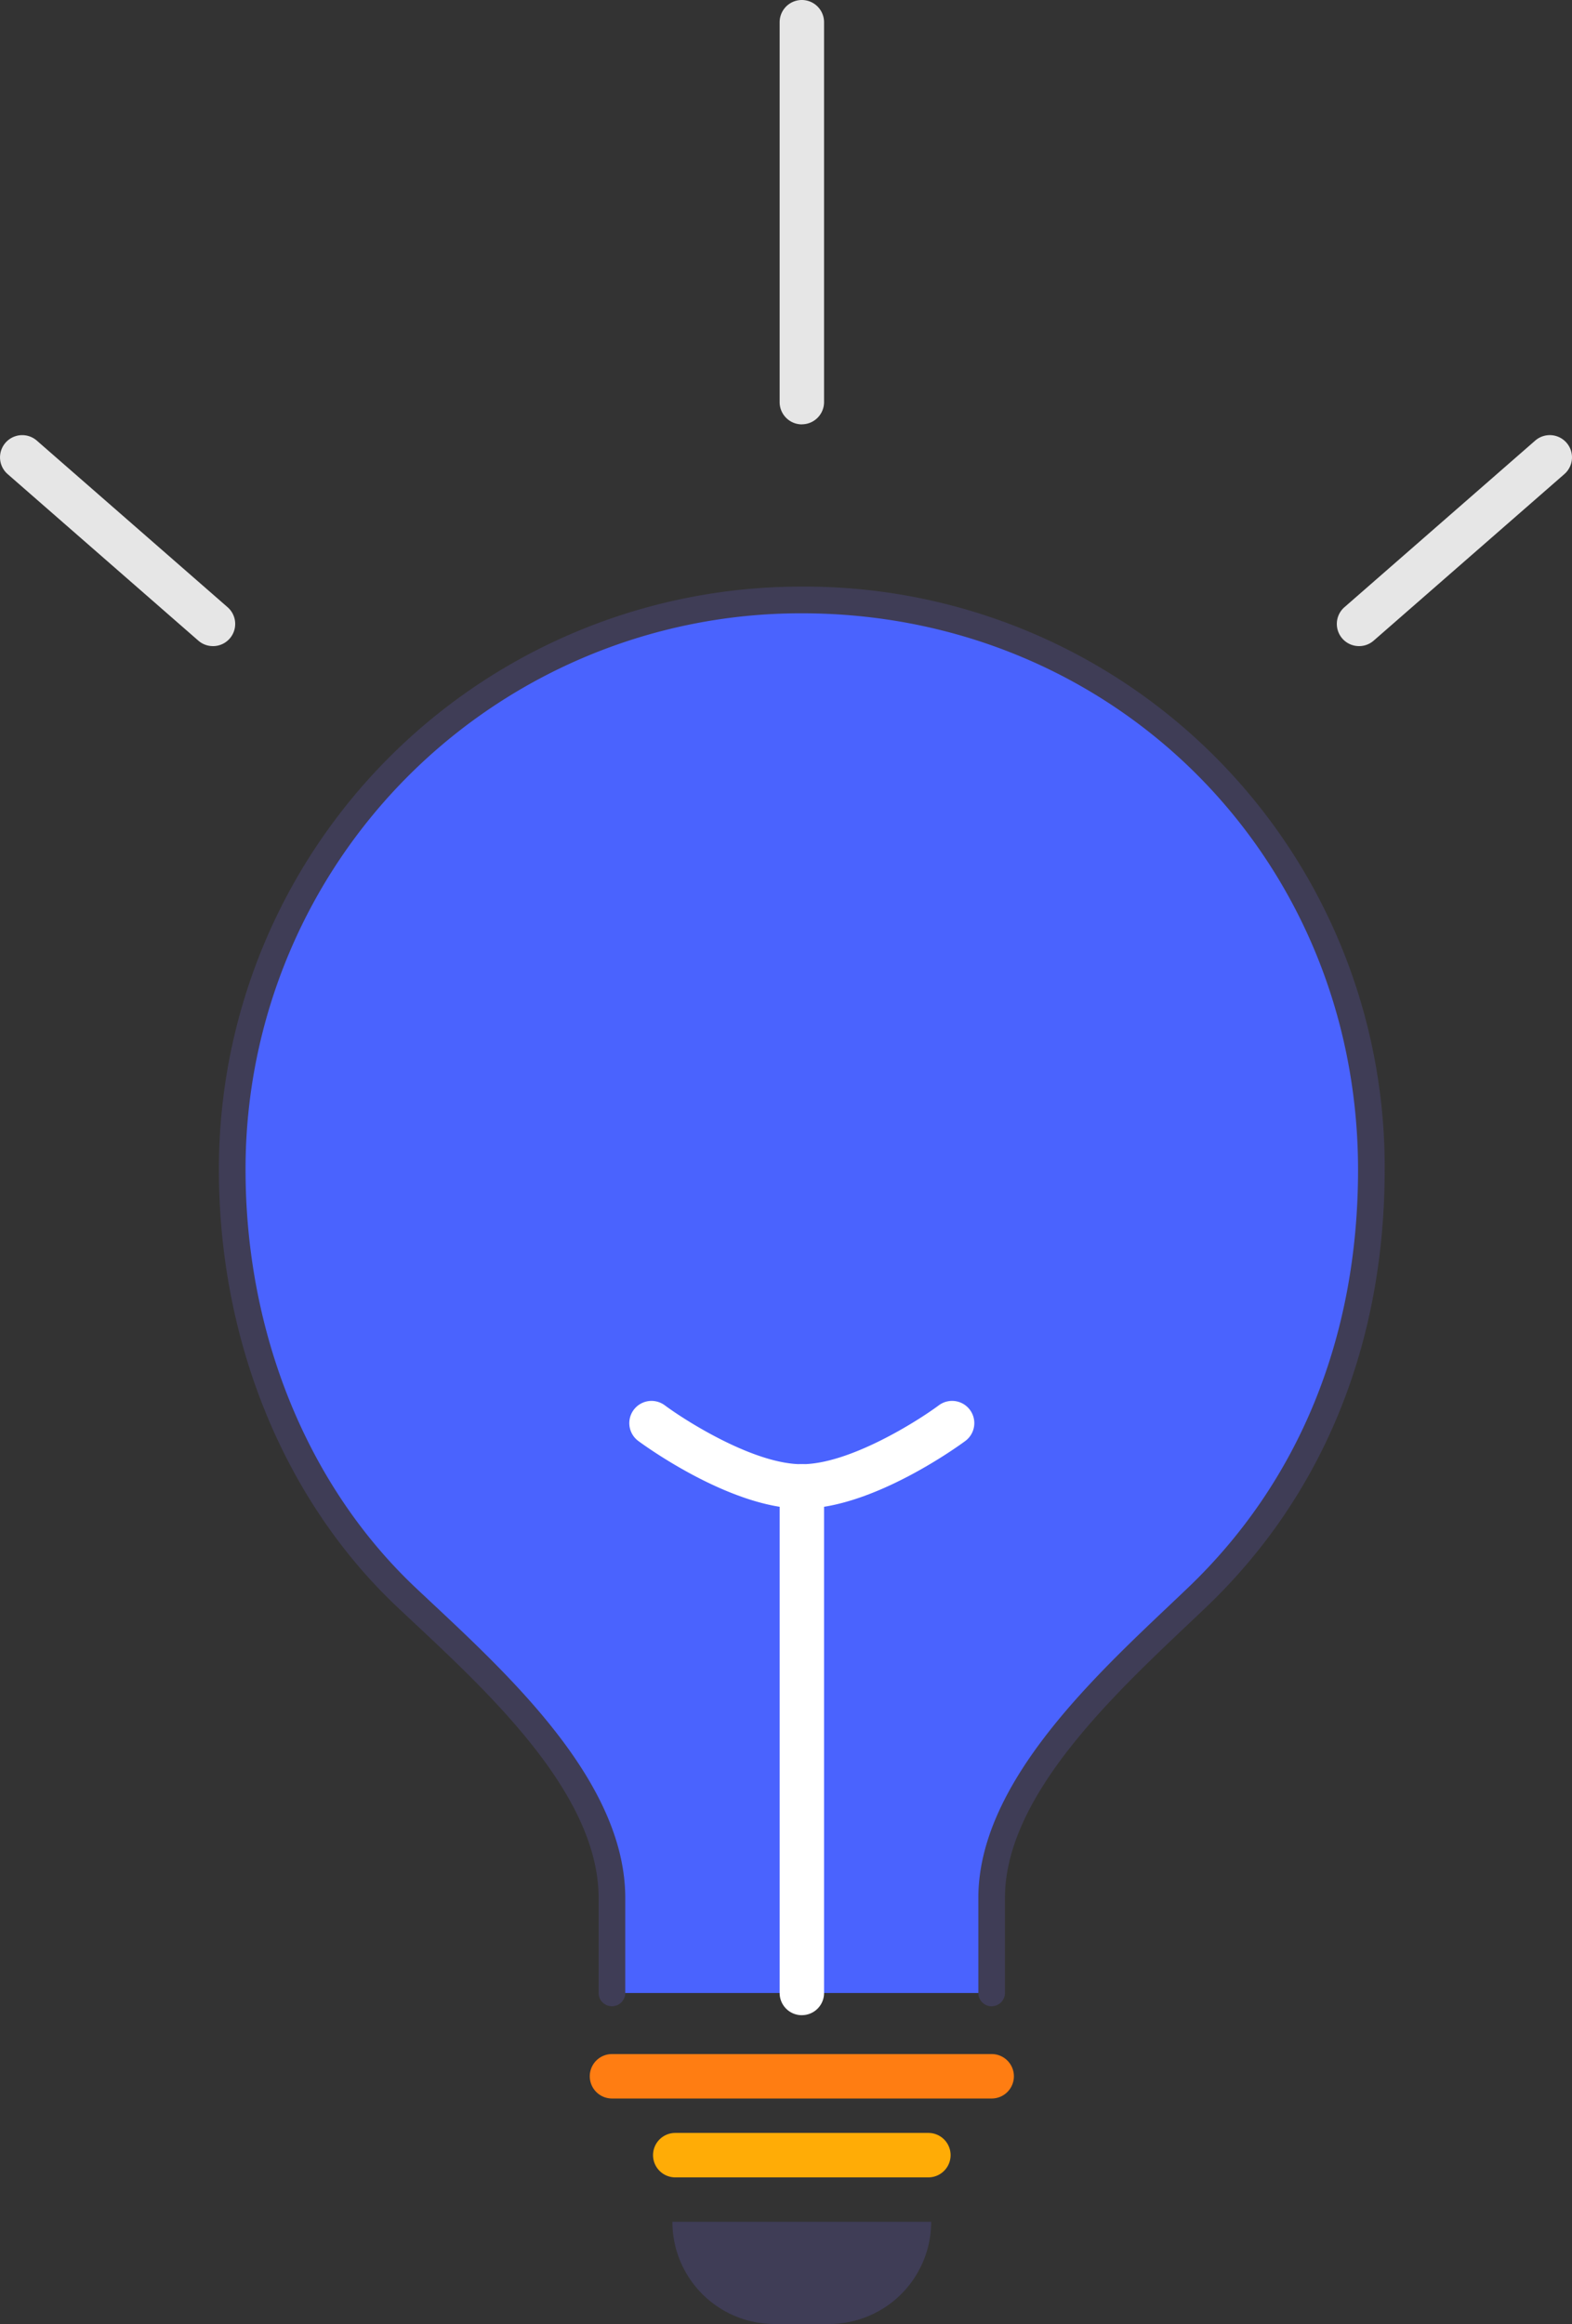 <svg xmlns="http://www.w3.org/2000/svg" width="255.193" height="377.074" viewBox="0 0 255.193 377.074"><rect x="0" y="0" width="255.193" height="377.074" fill="#333333" stroke="none"/><defs><style>.a{fill:#3f3d56;}.b{fill:#4a63fe;}.c{fill:#ffac06;}.d{fill:#e6e6e6;}.e{fill:#ff7d12;}.f{fill:#fff;}</style></defs><g transform="translate(0)"><path class="a" d="M151.4,500h42.009a16.583,16.583,0,0,1-16.583,16.583h-8.844A16.583,16.583,0,0,1,151.4,500h0Z" transform="translate(-42.245 -139.509)"/><path class="b" d="M447.039,419.883v-15.41c0-18.62,20.251-36.233,33.389-48.8,18.518-17.7,28.252-41.485,28.252-69.345a92.461,92.461,0,1,0-184.921-.514q0,.257,0,.514c0,26.865,10.151,52.259,28.252,69.345,13.066,12.335,33.389,29.986,33.389,48.8v15.41" transform="translate(-286.054 -96.519)"/><path class="a" d="M446.2,421.308a2.163,2.163,0,0,1-2.163-2.163v-15.41c0-18.115,17.865-35.025,30.91-47.373,1.083-1.025,2.135-2.021,3.146-2.988,18.046-17.251,27.584-40.69,27.584-67.783,0-50.634-39.663-90.3-90.3-90.3h-.255a90.145,90.145,0,0,0-90.043,89.79v.5c0,26.533,10.05,51.235,27.574,67.777.888.839,1.81,1.7,2.757,2.587,13.214,12.371,31.31,29.314,31.31,47.783v15.41a2.163,2.163,0,1,1-4.326,0v-15.41c0-16.593-17.305-32.795-29.941-44.626-.951-.89-1.877-1.757-2.77-2.6-18.385-17.356-28.93-43.2-28.93-70.919v-.519a94.48,94.48,0,0,1,94.362-94.105h.267a94.13,94.13,0,0,1,94.617,94.624c0,28.3-10,52.822-28.92,70.909-1.016.971-2.074,1.973-3.162,3-12.474,11.808-29.558,27.978-29.558,44.231v15.41a2.163,2.163,0,0,1-2.163,2.163Z" transform="translate(-285.217 -95.781)"/><path class="c" d="M463.2,546.155H422.107a3.6,3.6,0,0,1,0-7.21H463.2a3.6,3.6,0,1,1,0,7.21Z" transform="translate(-312.489 -192.873)"/><path class="d" d="M306.024,191.1a3.59,3.59,0,0,1-2.369-.889L272.7,163.19a3.6,3.6,0,1,1,4.741-5.431L308.4,184.782a3.6,3.6,0,0,1-2.372,6.321Z" transform="translate(-271.462 -86.268)"/><path class="d" d="M576.082,191.1a3.6,3.6,0,0,1-2.372-6.321l30.958-27.023a3.6,3.6,0,1,1,4.741,5.431l-30.958,27.023A3.59,3.59,0,0,1,576.082,191.1Z" transform="translate(-355.451 -86.267)"/><path class="e" d="M469.5,528.408h-61.64a3.6,3.6,0,1,1,0-7.21H469.5a3.6,3.6,0,1,1,0,7.21Z" transform="translate(-308.513 -187.922)"/><path class="f" d="M450.606,477.853a3.6,3.6,0,0,1-3.6-3.605V392.061a3.6,3.6,0,1,1,7.21,0v82.187a3.6,3.6,0,0,1-3.6,3.6Z" transform="translate(-320.441 -150.884)"/><path class="f" d="M441.163,391.69c-11.648,0-25.948-10.537-26.551-10.986a3.6,3.6,0,0,1,4.3-5.785c3.583,2.658,14.568,9.561,22.248,9.561s18.665-6.9,22.249-9.562a3.6,3.6,0,1,1,4.3,5.786C467.111,381.153,452.811,391.69,441.163,391.69Z" transform="translate(-310.998 -146.908)"/><path class="d" d="M450.605,127.8a3.605,3.605,0,0,1-3.6-3.6V62.55a3.6,3.6,0,0,1,7.21,0v61.64a3.605,3.605,0,0,1-3.6,3.6Z" transform="translate(-320.441 -58.945)"/></g></svg>